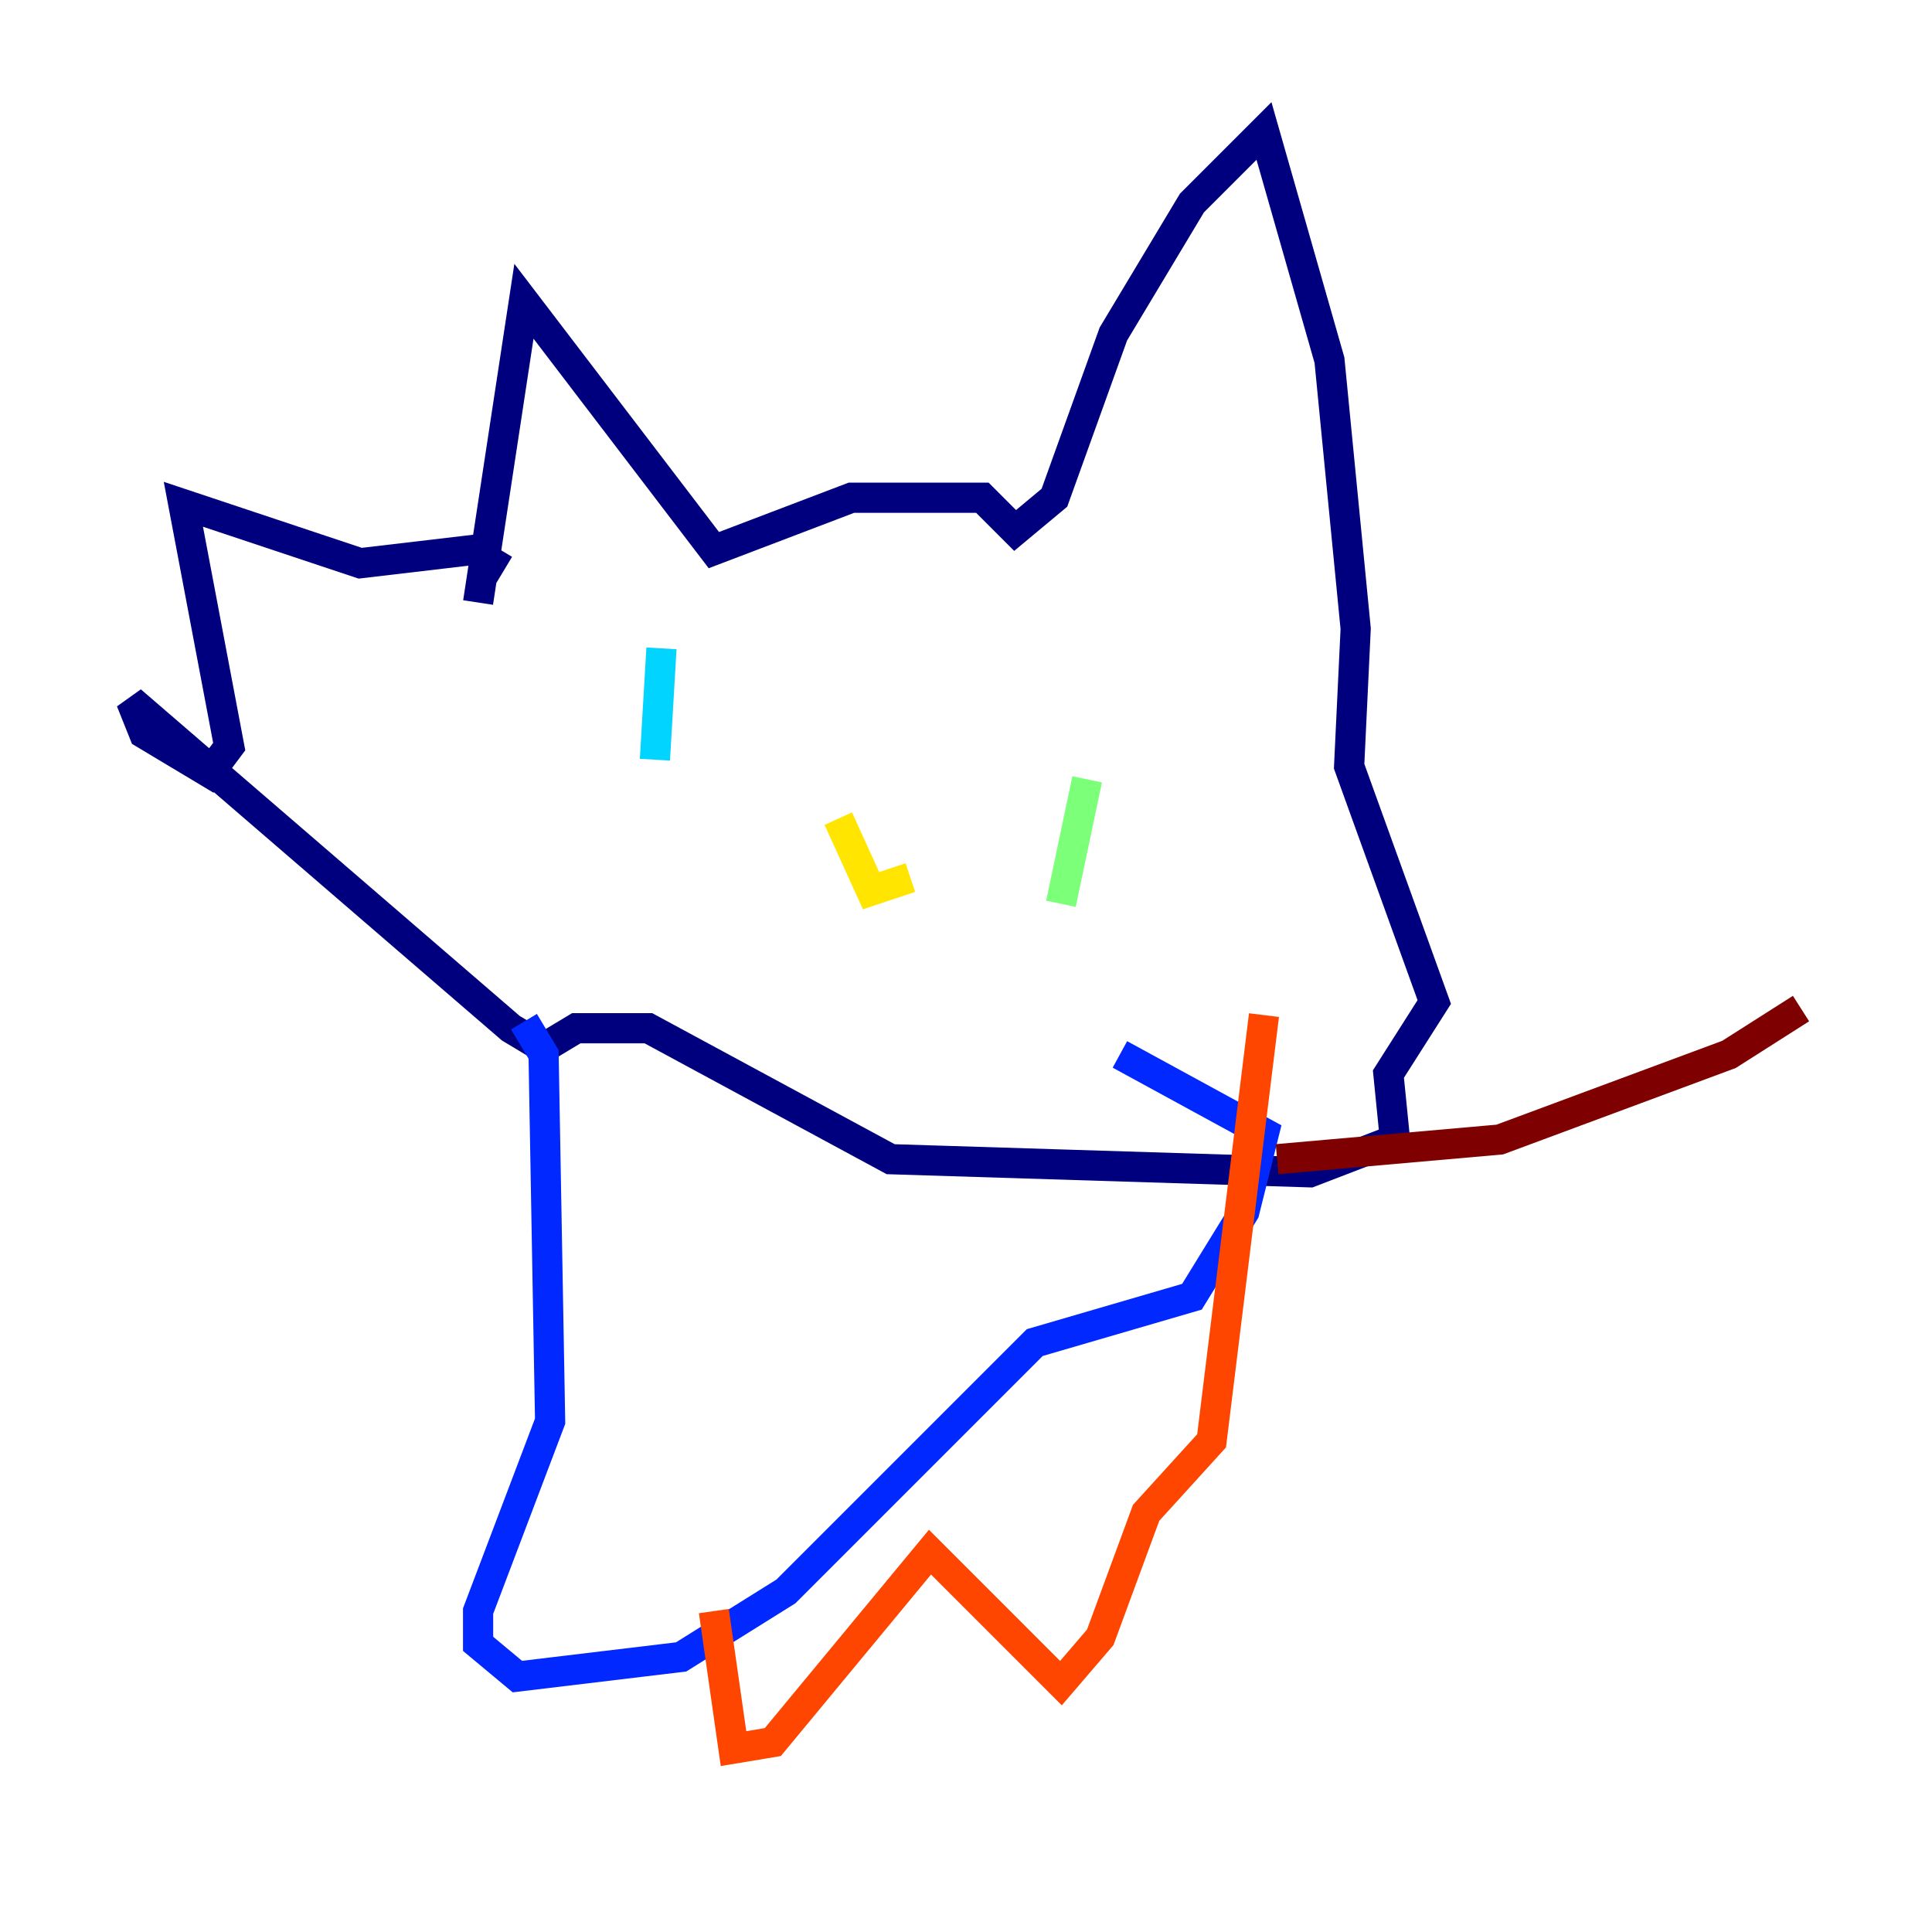 <?xml version="1.0" encoding="utf-8" ?>
<svg baseProfile="tiny" height="128" version="1.2" viewBox="0,0,128,128" width="128" xmlns="http://www.w3.org/2000/svg" xmlns:ev="http://www.w3.org/2001/xml-events" xmlns:xlink="http://www.w3.org/1999/xlink"><defs /><polyline fill="none" points="31.675,39.919 34.712,19.959 47.295,36.447 56.407,32.976 65.085,32.976 67.254,35.146 69.858,32.976 73.763,22.129 78.969,13.451 83.742,8.678 88.081,23.864 89.817,41.654 89.383,50.766 95.024,66.386 91.986,71.159 92.42,75.498 86.78,77.668 59.01,76.8 42.956,68.122 38.183,68.122 36.014,69.424 33.844,68.122 8.678,46.427 9.546,48.597 13.885,51.2 15.186,49.464 12.149,33.41 23.864,37.315 31.241,36.447 33.41,37.749" stroke="#00007f" stroke-width="2" /><polyline fill="none" points="34.712,67.688 36.014,69.858 36.447,94.156 31.675,106.739 31.675,108.909 34.278,111.078 45.125,109.776 52.068,105.437 68.556,88.949 78.969,85.912 82.441,80.271 83.742,75.064 74.197,69.858" stroke="#0028ff" stroke-width="2" /><polyline fill="none" points="43.824,42.956 43.39,50.332" stroke="#00d4ff" stroke-width="2" /><polyline fill="none" points="72.027,51.634 70.291,59.878" stroke="#7cff79" stroke-width="2" /><polyline fill="none" points="55.539,54.237 57.709,59.01 60.312,58.142" stroke="#ffe500" stroke-width="2" /><polyline fill="none" points="47.295,106.739 48.597,115.851 51.2,115.417 61.614,102.834 70.291,111.512 72.895,108.475 75.932,100.231 80.271,95.458 83.742,67.254" stroke="#ff4600" stroke-width="2" /><polyline fill="none" points="84.61,76.8 99.363,75.498 114.549,69.858 119.322,66.82" stroke="#7f0000" stroke-width="2" /></svg>